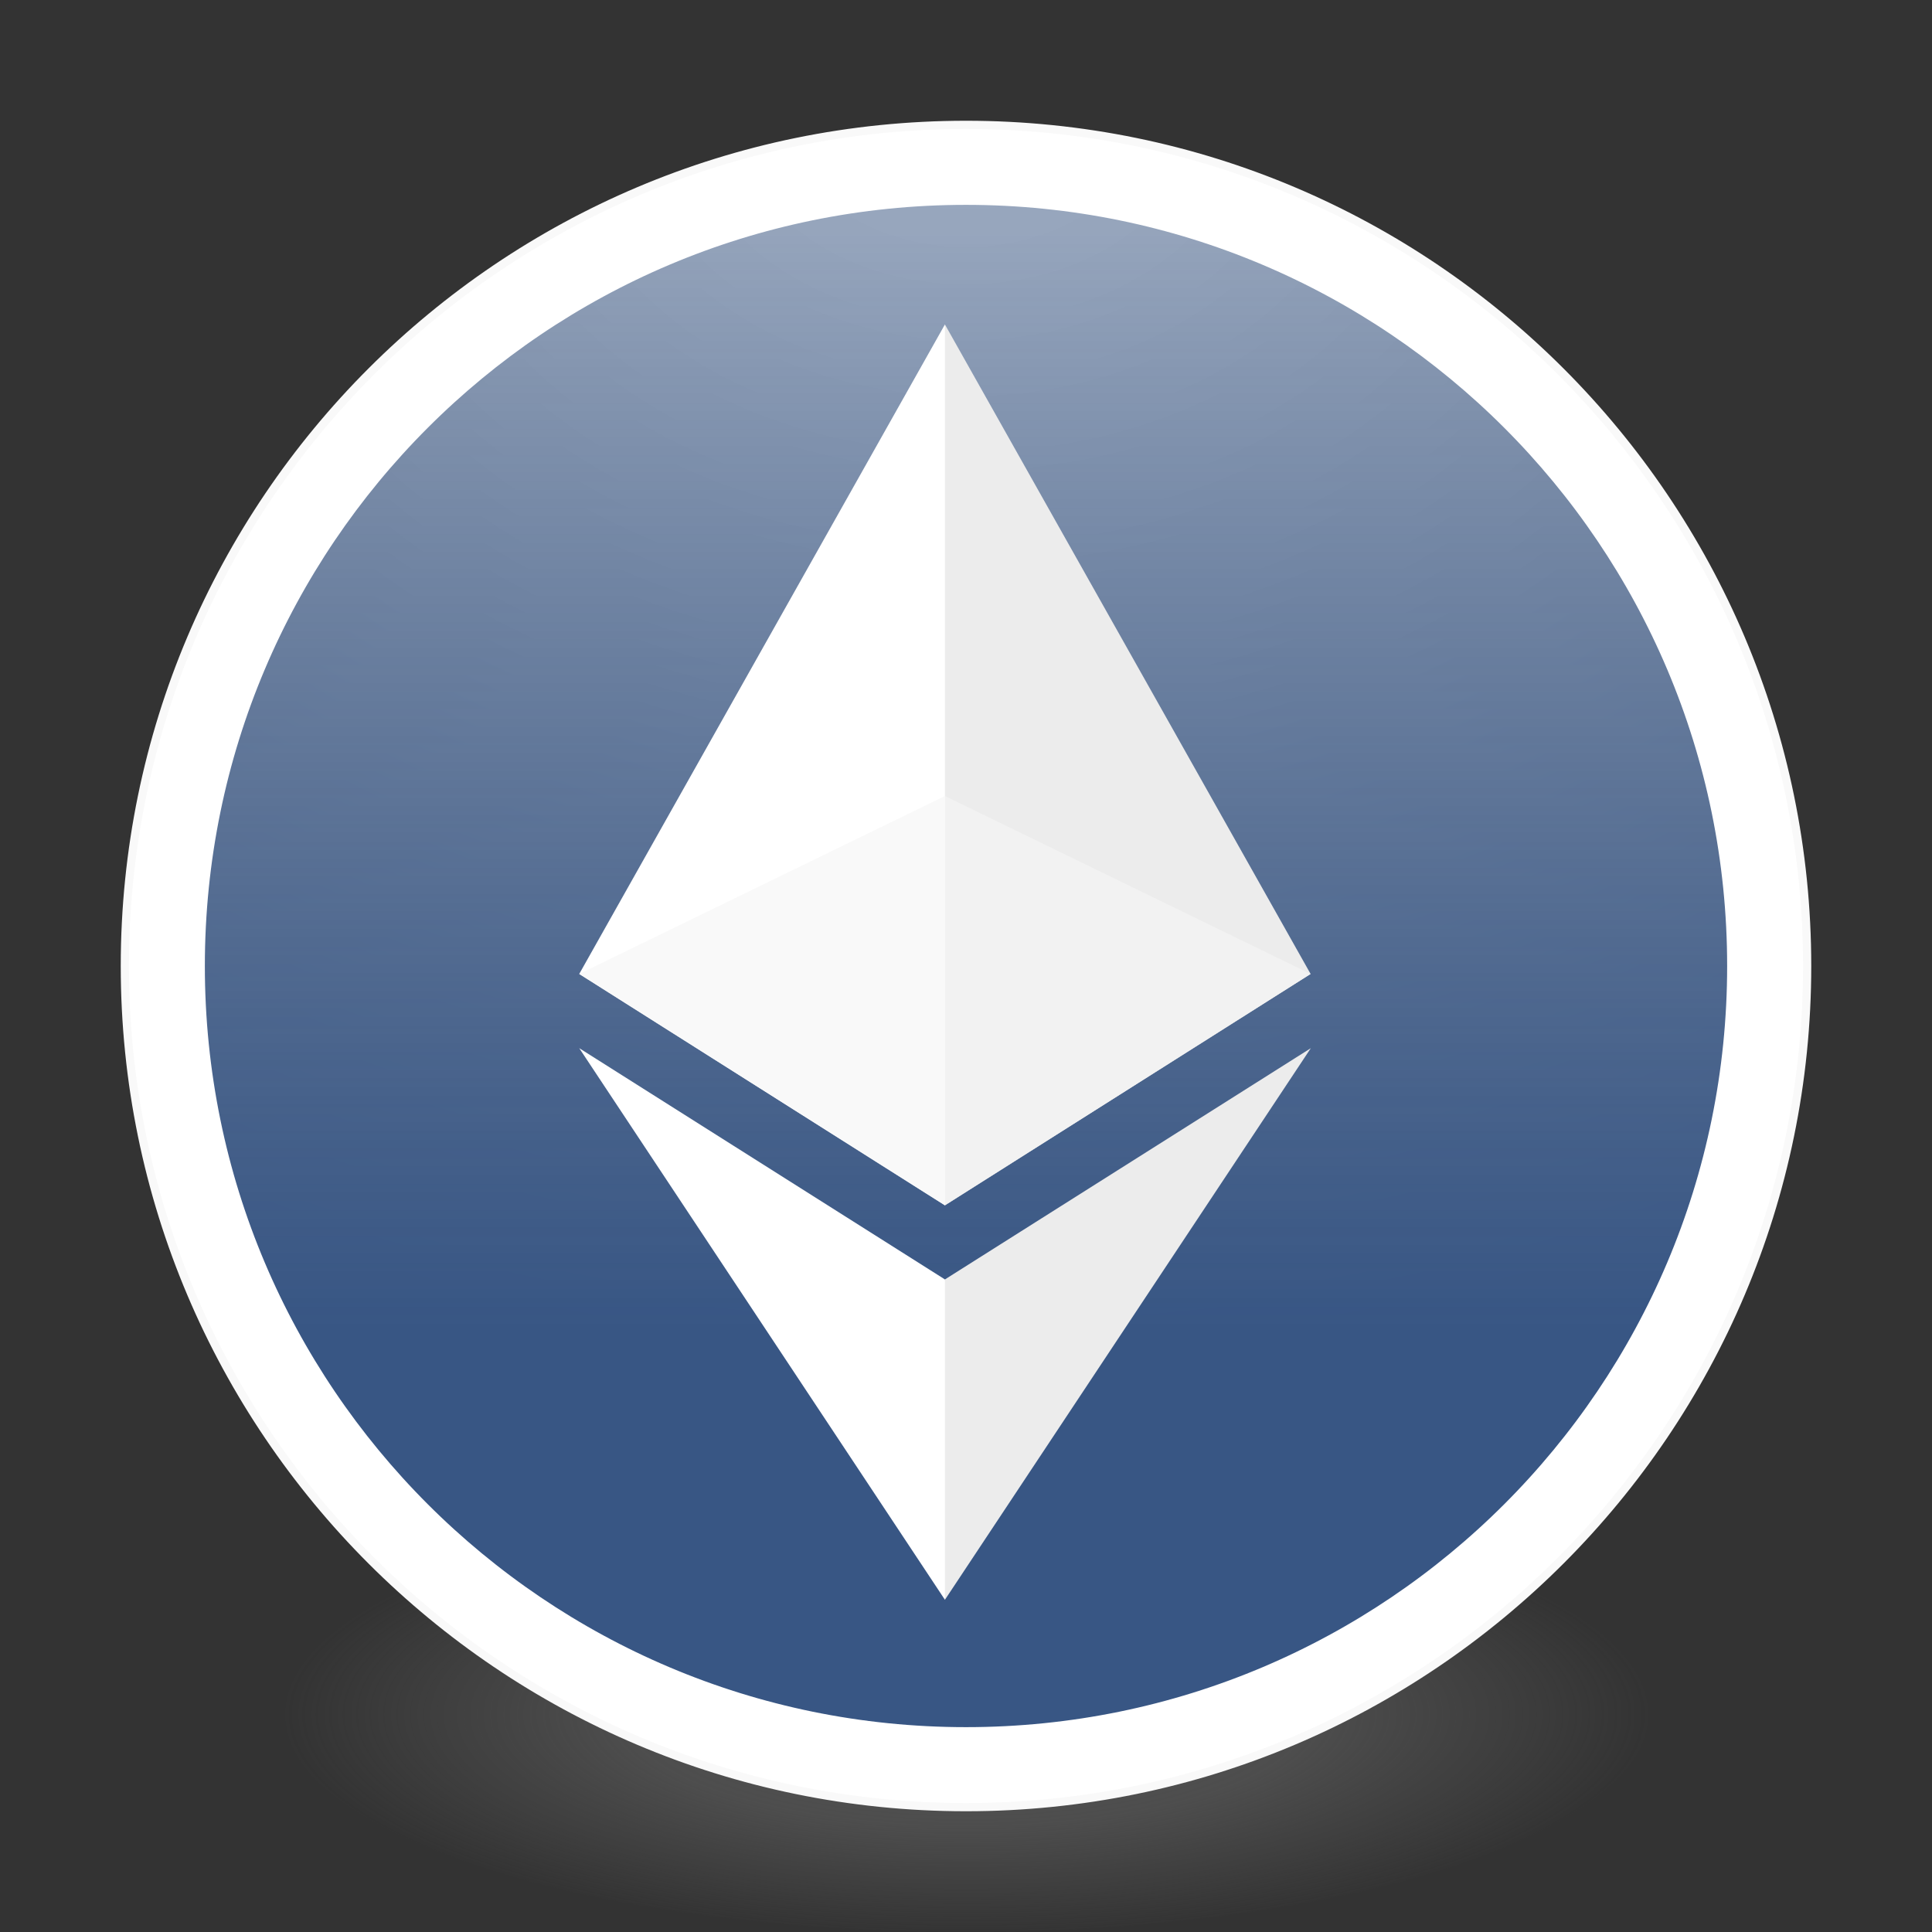 <?xml version="1.0" encoding="UTF-8" standalone="no"?>
<!-- Created with Inkscape (http://www.inkscape.org/) -->

<svg
   xmlns:dc="http://purl.org/dc/elements/1.1/"
   xmlns:cc="http://creativecommons.org/ns#"
   xmlns:rdf="http://www.w3.org/1999/02/22-rdf-syntax-ns#"
   xmlns:svg="http://www.w3.org/2000/svg"
   xmlns="http://www.w3.org/2000/svg"
   xmlns:xlink="http://www.w3.org/1999/xlink"
   xmlns:sodipodi="http://sodipodi.sourceforge.net/DTD/sodipodi-0.dtd"
   xmlns:inkscape="http://www.inkscape.org/namespaces/inkscape"
   id="svg4061"
   height="48"
   width="48"
   version="1.1"
   inkscape:version="0.92.2 (unknown)"
   sodipodi:docname="EthereumWallet.svg">
  <rect width="100%" height="100%" fill="#333333" stroke="none"/>
  <sodipodi:namedview
     pagecolor="#ffffff"
     bordercolor="#666666"
     borderopacity="1"
     objecttolerance="10"
     gridtolerance="10"
     guidetolerance="10"
     inkscape:pageopacity="0"
     inkscape:pageshadow="2"
     inkscape:window-width="1378"
     inkscape:window-height="894"
     id="namedview40"
     showgrid="false"
     inkscape:zoom="9.8333333"
     inkscape:cx="22.779661"
     inkscape:cy="16.825746"
     inkscape:window-x="447"
     inkscape:window-y="197"
     inkscape:window-maximized="0"
     inkscape:current-layer="g4206"
     showguides="false" />
  <defs
     id="defs4063">
    <linearGradient
       inkscape:collect="always"
       id="linearGradient4478">
      <stop
         style="stop-color:#385684;stop-opacity:1;"
         offset="0"
         id="stop4474" />
      <stop
         style="stop-color:#385684;stop-opacity:0.51"
         offset="1"
         id="stop4476" />
    </linearGradient>
    <linearGradient
       inkscape:collect="always"
       id="linearGradient3361">
      <stop
         style="stop-color:#0068e0;stop-opacity:1;"
         offset="0"
         id="stop3363" />
      <stop
         style="stop-color:#00acf4;stop-opacity:1"
         offset="1"
         id="stop3365" />
    </linearGradient>
    <linearGradient
       id="linearGradient3026"
       y2="39.301"
       gradientUnits="userSpaceOnUse"
       x2="72.084"
       gradientTransform="matrix(1.617,0,0,1.615,-92.658,-20.982)"
       y1="16.564"
       x1="72.084"
       xlink:href="#linearGradient3361">
      <stop
         id="stop4808-4"
         stop-color="#fff"
         offset="0"
         style="stop-color:#ffffff;stop-opacity:0.935" />
      <stop
         id="stop4810-0"
         stop-color="#fff"
         stop-opacity=".235"
         offset=".424" />
      <stop
         id="stop4812-8"
         stop-color="#fff"
         stop-opacity=".157"
         offset="0.424" />
      <stop
         id="stop4814-0"
         stop-color="#fff"
         stop-opacity=".392"
         offset="1" />
    </linearGradient>
    <radialGradient
       id="radialGradient3029"
       fx="4.459"
       fy="8.509"
       gradientUnits="userSpaceOnUse"
       cy="8.626"
       cx="15.026"
       gradientTransform="matrix(-3.4973e-8 1.885 -1.776 -5.4723e-8 39.14 -7.993)"
       r="20">
      <stop
         id="stop4170"
         stop-color="#c24251"
         offset="0" />
      <stop
         id="stop4172"
         stop-color="#c24251"
         offset=".262" />
      <stop
         id="stop4174"
         stop-color="#a63643"
         offset=".661" />
      <stop
         id="stop4176"
         stop-color="#a63643"
         offset="1" />
    </radialGradient>
    <radialGradient
       id="radialGradient3032"
       gradientUnits="userSpaceOnUse"
       cy="3.99"
       cx="23.896"
       gradientTransform="matrix(0,2.945,-3.887,0,39.508,-67.696)"
       r="20.397">
      <stop
         id="stop3244-9-33-7-0-9"
         stop-color="#fff"
         offset="0" />
      <stop
         id="stop3246-3-5-0-8-5"
         stop-color="#ddd"
         offset=".262" />
      <stop
         id="stop3248-1-7-8-8-1"
         stop-color="#abacae"
         offset=".661" />
      <stop
         id="stop3250-9-3-0-5-1"
         stop-color="#89898b"
         offset="1" />
    </radialGradient>
    <radialGradient
       id="radialGradient3035"
       gradientUnits="userSpaceOnUse"
       cy="186.17"
       cx="99.157"
       gradientTransform="matrix(0.271,0,0,0.088,-2.855,26.212)"
       r="62.769">
      <stop
         id="stop3822-2-6-3"
         stop-color="#3d3d3d"
         offset="0" />
      <stop
         id="stop3864-8-7-7"
         stop-color="#686868"
         stop-opacity=".498"
         offset=".5" />
      <stop
         id="stop3824-1-2-5"
         stop-color="#686868"
         stop-opacity="0"
         offset="1" />
    </radialGradient>
    <linearGradient
       id="linearGradient4433"
       y2="25.611"
       gradientUnits="userSpaceOnUse"
       x2="23.078"
       gradientTransform="matrix(1 0 0 1.052 0 -.905)"
       y1="13.035"
       x1="22.759">
      <stop
         id="stop6305-1-0-2"
         stop-color="#fff"
         offset="0" />
      <stop
         id="stop6307-5-0-6"
         stop-color="#fff"
         stop-opacity="0"
         offset="1" />
    </linearGradient>
    <linearGradient
       id="linearGradient4829">
      <stop
         style="stop-color:#f4fbfc;stop-opacity:1;"
         offset="0"
         id="stop4831" />
      <stop
         style="stop-color:#d6d6d6;stop-opacity:1;"
         offset="1"
         id="stop4833" />
    </linearGradient>
    <linearGradient
       inkscape:collect="always"
       xlink:href="#linearGradient4478"
       id="linearGradient4480"
       x1="23.797"
       y1="32.847"
       x2="23.797"
       y2="6.102"
       gradientUnits="userSpaceOnUse"
       gradientTransform="matrix(1.019,0,0,1.019,-0.466,-0.466)" />
  </defs>
  <g
     id="g4206">
    <path
       id="path3818-0-5"
       d="m 41.001,42.506 a 17,5.494 0 0 1 -34.001,0 17,5.494 0 1 1 34.001,0 z"
       inkscape:connector-curvature="0"
       style="fill:url(#radialGradient3035);stroke-width:0.999" />
    <path
       id="path2555-7-2"
       style="color:#000000;fill:url(#radialGradient3032);stroke-width:1.019"
       d="m 24,3.102 c -11.531,0 -20.898,9.367 -20.898,20.898 0,11.531 9.367,20.898 20.898,20.898 11.531,0 20.898,-9.367 20.898,-20.898 0,-11.531 -9.367,-20.898 -20.898,-20.898 z"
       inkscape:connector-curvature="0" />
    <path
       id="path2555-7-65"
       style="color:#000000;fill:url(#linearGradient4480);fill-opacity:1;stroke:#d4ffff;stroke-width:0;stroke-miterlimit:4;stroke-dasharray:none;stroke-opacity:0"
       d="m 24,3.102 c -11.531,0 -20.898,9.367 -20.898,20.898 0,11.531 9.367,20.898 20.898,20.898 11.531,0 20.898,-9.367 20.898,-20.898 0,-11.531 -9.367,-20.898 -20.898,-20.898 z"
       inkscape:connector-curvature="0" />
    <path
       id="path4176"
       style="color:#000000;opacity:1;fill:none;stroke:#ffffff;stroke-width:1.937;stroke-linecap:round;stroke-linejoin:round;stroke-miterlimit:4;stroke-dasharray:none;stroke-opacity:1"
       d="m 43.879,24 c 0,10.979 -8.899,19.879 -19.879,19.879 -10.979,0 -19.879,-8.899 -19.879,-19.879 0,-10.979 8.899,-19.879 19.879,-19.879 10.979,0 19.879,8.899 19.879,19.879 z"
       inkscape:connector-curvature="0" />
    <path
       id="path2555-7-1-7"
       style="color:#000000;opacity:1;fill:none;fill-opacity:1;stroke:#f9f9f9;stroke-width:0.204;stroke-linecap:round;stroke-linejoin:round;stroke-miterlimit:4;stroke-dasharray:none;stroke-opacity:1"
       d="m 24,3.102 c -11.531,0 -20.898,9.367 -20.898,20.898 0,11.531 9.367,20.898 20.898,20.898 11.531,0 20.898,-9.367 20.898,-20.898 0,-11.531 -9.367,-20.898 -20.898,-20.898 z"
       inkscape:connector-curvature="0" />
    <g
       id="g4317"
       transform="matrix(1,0,0,0.999,-0.952,0.049)"
       style="fill:none;stroke:#000000;stroke-linecap:round;stroke-linejoin:round" />
    <polygon
       style="fill:#ececec"
       id="polygon2"
       points="255.923,212.32 127.961,0 125.166,9.5 125.166,285.168 127.961,287.958 "
       transform="matrix(0.071,0,0,0.076,14.391,8.061)" />
    <polygon
       style="fill:#ffffff"
       id="polygon4"
       points="127.962,0 0,212.32 127.962,287.959 127.962,154.158 "
       transform="matrix(0.071,0,0,0.076,14.391,8.061)" />
    <polygon
       style="fill:#ececec"
       id="polygon6"
       points="127.961,312.187 126.386,314.107 126.386,412.306 127.961,416.907 255.999,236.587 "
       transform="matrix(0.071,0,0,0.076,14.391,8.061)" />
    <polygon
       style="fill:#ffffff"
       id="polygon8"
       points="127.962,312.185 0,236.585 127.962,416.905 "
       transform="matrix(0.071,0,0,0.076,14.391,8.061)" />
    <polygon
       style="fill:#f2f2f2"
       id="polygon10"
       points="255.921,212.321 127.961,154.159 127.961,287.958 "
       transform="matrix(0.071,0,0,0.076,14.391,8.061)" />
    <polygon
       style="fill:#f9f9f9"
       id="polygon12"
       points="0.001,212.321 127.961,287.958 127.961,154.159 "
       transform="matrix(0.071,0,0,0.076,14.391,8.061)" />
  </g>
</svg>
